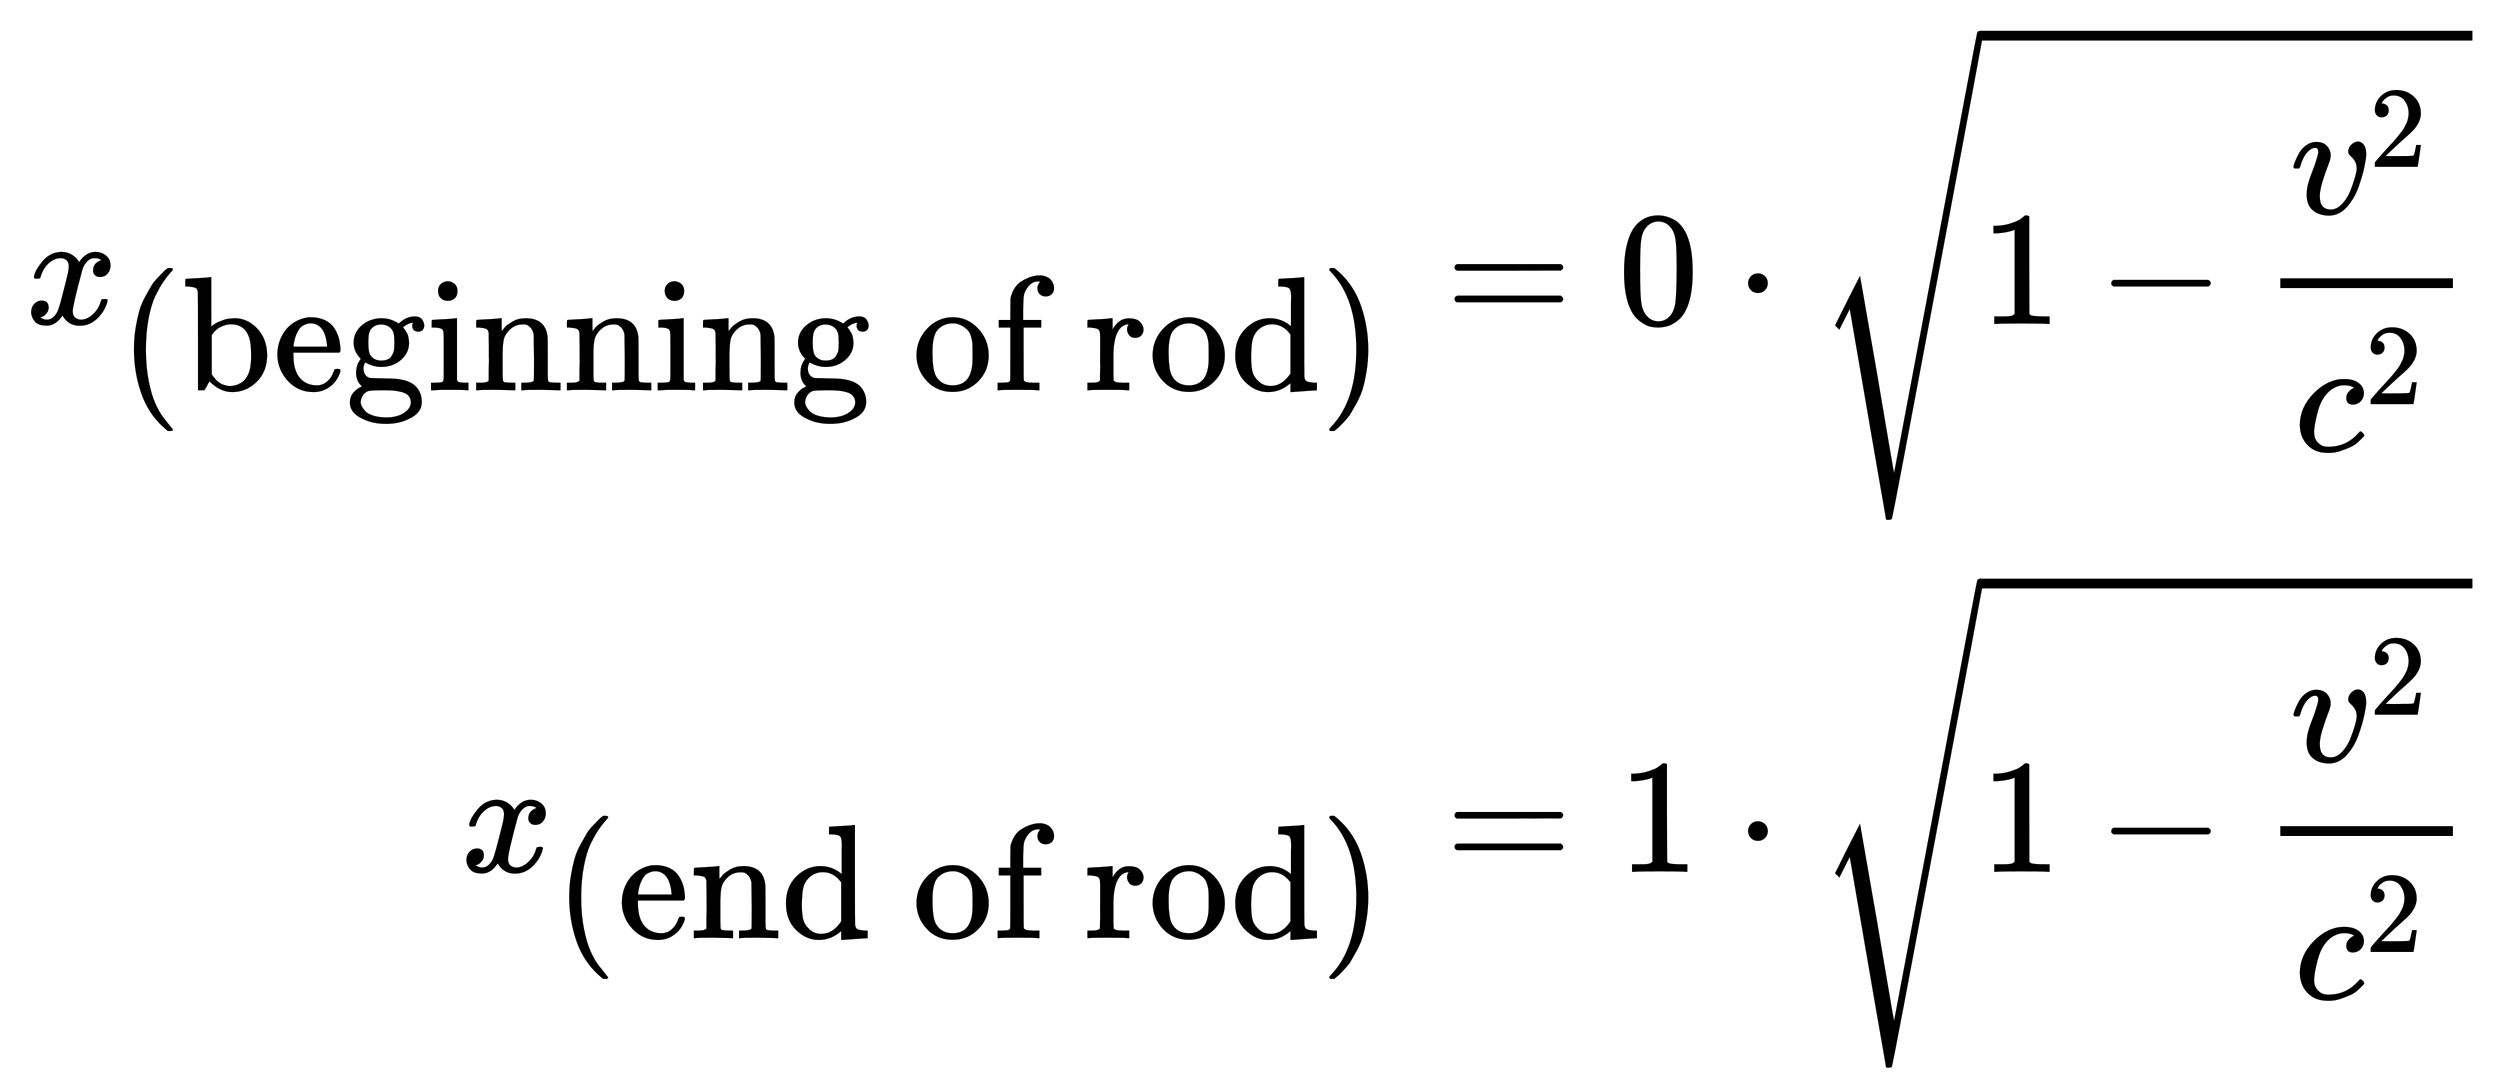 <?xml version="1.0" encoding="utf-8"?>
<svg xmlns="http://www.w3.org/2000/svg" xmlns:xlink="http://www.w3.org/1999/xlink" aria-labelledby="MathJax-SVG-1-Title" focusable="false" height="15.509ex" role="img" style="vertical-align: -7.171ex;" width="35.631ex" viewBox="0 -3589.9 15340.9 6677.6">
	<title id="MathJax-SVG-1-Title">StartLayout 1st Row 1st Column x Subscript left-parenthesis beginning of rod right-parenthesis 2nd Column equals 3rd Column 0 dot StartRoot 1 minus StartFraction v squared Over c squared EndFraction EndRoot 2nd Row 1st Column x Subscript left-parenthesis end of rod right-parenthesis 2nd Column equals 3rd Column 1 dot StartRoot 1 minus StartFraction v squared Over c squared EndFraction EndRoot EndLayout</title>
	<defs aria-hidden="true">
		<path d="M52 289Q59 331 106 386T222 442Q257 442 286 424T329 379Q371 442 430 442Q467 442 494 420T522 361Q522 332 508 314T481 292T458 288Q439 288 427 299T415 328Q415 374 465 391Q454 404 425 404Q412 404 406 402Q368 386 350 336Q290 115 290 78Q290 50 306 38T341 26Q378 26 414 59T463 140Q466 150 469 151T485 153H489Q504 153 504 145Q504 144 502 134Q486 77 440 33T333 -11Q263 -11 227 52Q186 -10 133 -10H127Q78 -10 57 16T35 71Q35 103 54 123T99 143Q142 143 142 101Q142 81 130 66T107 46T94 41L91 40Q91 39 97 36T113 29T132 26Q168 26 194 71Q203 87 217 139T245 247T261 313Q266 340 266 352Q266 380 251 392T217 404Q177 404 142 372T93 290Q91 281 88 280T72 278H58Q52 284 52 289Z" id="E1-MJMATHI-78" stroke-width="1"/>
		<path d="M94 250Q94 319 104 381T127 488T164 576T202 643T244 695T277 729T302 750H315H319Q333 750 333 741Q333 738 316 720T275 667T226 581T184 443T167 250T184 58T225 -81T274 -167T316 -220T333 -241Q333 -250 318 -250H315H302L274 -226Q180 -141 137 -14T94 250Z" id="E1-MJMAIN-28" stroke-width="1"/>
		<path d="M307 -11Q234 -11 168 55L158 37Q156 34 153 28T147 17T143 10L138 1L118 0H98V298Q98 599 97 603Q94 622 83 628T38 637H20V660Q20 683 22 683L32 684Q42 685 61 686T98 688Q115 689 135 690T165 693T176 694H179V543Q179 391 180 391L183 394Q186 397 192 401T207 411T228 421T254 431T286 439T323 442Q401 442 461 379T522 216Q522 115 458 52T307 -11ZM182 98Q182 97 187 90T196 79T206 67T218 55T233 44T250 35T271 29T295 26Q330 26 363 46T412 113Q424 148 424 212Q424 287 412 323Q385 405 300 405Q270 405 239 390T188 347L182 339V98Z" id="E1-MJMAIN-62" stroke-width="1"/>
		<path d="M28 218Q28 273 48 318T98 391T163 433T229 448Q282 448 320 430T378 380T406 316T415 245Q415 238 408 231H126V216Q126 68 226 36Q246 30 270 30Q312 30 342 62Q359 79 369 104L379 128Q382 131 395 131H398Q415 131 415 121Q415 117 412 108Q393 53 349 21T250 -11Q155 -11 92 58T28 218ZM333 275Q322 403 238 411H236Q228 411 220 410T195 402T166 381T143 340T127 274V267H333V275Z" id="E1-MJMAIN-65" stroke-width="1"/>
		<path d="M329 409Q373 453 429 453Q459 453 472 434T485 396Q485 382 476 371T449 360Q416 360 412 390Q410 404 415 411Q415 412 416 414V415Q388 412 363 393Q355 388 355 386Q355 385 359 381T368 369T379 351T388 325T392 292Q392 230 343 187T222 143Q172 143 123 171Q112 153 112 133Q112 98 138 81Q147 75 155 75T227 73Q311 72 335 67Q396 58 431 26Q470 -13 470 -72Q470 -139 392 -175Q332 -206 250 -206Q167 -206 107 -175Q29 -140 29 -75Q29 -39 50 -15T92 18L103 24Q67 55 67 108Q67 155 96 193Q52 237 52 292Q52 355 102 398T223 442Q274 442 318 416L329 409ZM299 343Q294 371 273 387T221 404Q192 404 171 388T145 343Q142 326 142 292Q142 248 149 227T179 192Q196 182 222 182Q244 182 260 189T283 207T294 227T299 242Q302 258 302 292T299 343ZM403 -75Q403 -50 389 -34T348 -11T299 -2T245 0H218Q151 0 138 -6Q118 -15 107 -34T95 -74Q95 -84 101 -97T122 -127T170 -155T250 -167Q319 -167 361 -139T403 -75Z" id="E1-MJMAIN-67" stroke-width="1"/>
		<path d="M69 609Q69 637 87 653T131 669Q154 667 171 652T188 609Q188 579 171 564T129 549Q104 549 87 564T69 609ZM247 0Q232 3 143 3Q132 3 106 3T56 1L34 0H26V46H42Q70 46 91 49Q100 53 102 60T104 102V205V293Q104 345 102 359T88 378Q74 385 41 385H30V408Q30 431 32 431L42 432Q52 433 70 434T106 436Q123 437 142 438T171 441T182 442H185V62Q190 52 197 50T232 46H255V0H247Z" id="E1-MJMAIN-69" stroke-width="1"/>
		<path d="M41 46H55Q94 46 102 60V68Q102 77 102 91T102 122T103 161T103 203Q103 234 103 269T102 328V351Q99 370 88 376T43 385H25V408Q25 431 27 431L37 432Q47 433 65 434T102 436Q119 437 138 438T167 441T178 442H181V402Q181 364 182 364T187 369T199 384T218 402T247 421T285 437Q305 442 336 442Q450 438 463 329Q464 322 464 190V104Q464 66 466 59T477 49Q498 46 526 46H542V0H534L510 1Q487 2 460 2T422 3Q319 3 310 0H302V46H318Q379 46 379 62Q380 64 380 200Q379 335 378 343Q372 371 358 385T334 402T308 404Q263 404 229 370Q202 343 195 315T187 232V168V108Q187 78 188 68T191 55T200 49Q221 46 249 46H265V0H257L234 1Q210 2 183 2T145 3Q42 3 33 0H25V46H41Z" id="E1-MJMAIN-6E" stroke-width="1"/>
		<path d="M28 214Q28 309 93 378T250 448Q340 448 405 380T471 215Q471 120 407 55T250 -10Q153 -10 91 57T28 214ZM250 30Q372 30 372 193V225V250Q372 272 371 288T364 326T348 362T317 390T268 410Q263 411 252 411Q222 411 195 399Q152 377 139 338T126 246V226Q126 130 145 91Q177 30 250 30Z" id="E1-MJMAIN-6F" stroke-width="1"/>
		<path d="M273 0Q255 3 146 3Q43 3 34 0H26V46H42Q70 46 91 49Q99 52 103 60Q104 62 104 224V385H33V431H104V497L105 564L107 574Q126 639 171 668T266 704Q267 704 275 704T289 705Q330 702 351 679T372 627Q372 604 358 590T321 576T284 590T270 627Q270 647 288 667H284Q280 668 273 668Q245 668 223 647T189 592Q183 572 182 497V431H293V385H185V225Q185 63 186 61T189 57T194 54T199 51T206 49T213 48T222 47T231 47T241 46T251 46H282V0H273Z" id="E1-MJMAIN-66" stroke-width="1"/>
		<path d="M36 46H50Q89 46 97 60V68Q97 77 97 91T98 122T98 161T98 203Q98 234 98 269T98 328L97 351Q94 370 83 376T38 385H20V408Q20 431 22 431L32 432Q42 433 60 434T96 436Q112 437 131 438T160 441T171 442H174V373Q213 441 271 441H277Q322 441 343 419T364 373Q364 352 351 337T313 322Q288 322 276 338T263 372Q263 381 265 388T270 400T273 405Q271 407 250 401Q234 393 226 386Q179 341 179 207V154Q179 141 179 127T179 101T180 81T180 66V61Q181 59 183 57T188 54T193 51T200 49T207 48T216 47T225 47T235 46T245 46H276V0H267Q249 3 140 3Q37 3 28 0H20V46H36Z" id="E1-MJMAIN-72" stroke-width="1"/>
		<path d="M376 495Q376 511 376 535T377 568Q377 613 367 624T316 637H298V660Q298 683 300 683L310 684Q320 685 339 686T376 688Q393 689 413 690T443 693T454 694H457V390Q457 84 458 81Q461 61 472 55T517 46H535V0Q533 0 459 -5T380 -11H373V44L365 37Q307 -11 235 -11Q158 -11 96 50T34 215Q34 315 97 378T244 442Q319 442 376 393V495ZM373 342Q328 405 260 405Q211 405 173 369Q146 341 139 305T131 211Q131 155 138 120T173 59Q203 26 251 26Q322 26 373 103V342Z" id="E1-MJMAIN-64" stroke-width="1"/>
		<path d="M60 749L64 750Q69 750 74 750H86L114 726Q208 641 251 514T294 250Q294 182 284 119T261 12T224 -76T186 -143T145 -194T113 -227T90 -246Q87 -249 86 -250H74Q66 -250 63 -250T58 -247T55 -238Q56 -237 66 -225Q221 -64 221 250T66 725Q56 737 55 738Q55 746 60 749Z" id="E1-MJMAIN-29" stroke-width="1"/>
		<path d="M56 347Q56 360 70 367H707Q722 359 722 347Q722 336 708 328L390 327H72Q56 332 56 347ZM56 153Q56 168 72 173H708Q722 163 722 153Q722 140 707 133H70Q56 140 56 153Z" id="E1-MJMAIN-3D" stroke-width="1"/>
		<path d="M96 585Q152 666 249 666Q297 666 345 640T423 548Q460 465 460 320Q460 165 417 83Q397 41 362 16T301 -15T250 -22Q224 -22 198 -16T137 16T82 83Q39 165 39 320Q39 494 96 585ZM321 597Q291 629 250 629Q208 629 178 597Q153 571 145 525T137 333Q137 175 145 125T181 46Q209 16 250 16Q290 16 318 46Q347 76 354 130T362 333Q362 478 354 524T321 597Z" id="E1-MJMAIN-30" stroke-width="1"/>
		<path d="M78 250Q78 274 95 292T138 310Q162 310 180 294T199 251Q199 226 182 208T139 190T96 207T78 250Z" id="E1-MJMAIN-22C5" stroke-width="1"/>
		<path d="M213 578L200 573Q186 568 160 563T102 556H83V602H102Q149 604 189 617T245 641T273 663Q275 666 285 666Q294 666 302 660V361L303 61Q310 54 315 52T339 48T401 46H427V0H416Q395 3 257 3Q121 3 100 0H88V46H114Q136 46 152 46T177 47T193 50T201 52T207 57T213 61V578Z" id="E1-MJMAIN-31" stroke-width="1"/>
		<path d="M84 237T84 250T98 270H679Q694 262 694 250T679 230H98Q84 237 84 250Z" id="E1-MJMAIN-2212" stroke-width="1"/>
		<path d="M173 380Q173 405 154 405Q130 405 104 376T61 287Q60 286 59 284T58 281T56 279T53 278T49 278T41 278H27Q21 284 21 287Q21 294 29 316T53 368T97 419T160 441Q202 441 225 417T249 361Q249 344 246 335Q246 329 231 291T200 202T182 113Q182 86 187 69Q200 26 250 26Q287 26 319 60T369 139T398 222T409 277Q409 300 401 317T383 343T365 361T357 383Q357 405 376 424T417 443Q436 443 451 425T467 367Q467 340 455 284T418 159T347 40T241 -11Q177 -11 139 22Q102 54 102 117Q102 148 110 181T151 298Q173 362 173 380Z" id="E1-MJMATHI-76" stroke-width="1"/>
		<path d="M109 429Q82 429 66 447T50 491Q50 562 103 614T235 666Q326 666 387 610T449 465Q449 422 429 383T381 315T301 241Q265 210 201 149L142 93L218 92Q375 92 385 97Q392 99 409 186V189H449V186Q448 183 436 95T421 3V0H50V19V31Q50 38 56 46T86 81Q115 113 136 137Q145 147 170 174T204 211T233 244T261 278T284 308T305 340T320 369T333 401T340 431T343 464Q343 527 309 573T212 619Q179 619 154 602T119 569T109 550Q109 549 114 549Q132 549 151 535T170 489Q170 464 154 447T109 429Z" id="E1-MJMAIN-32" stroke-width="1"/>
		<path d="M34 159Q34 268 120 355T306 442Q362 442 394 418T427 355Q427 326 408 306T360 285Q341 285 330 295T319 325T330 359T352 380T366 386H367Q367 388 361 392T340 400T306 404Q276 404 249 390Q228 381 206 359Q162 315 142 235T121 119Q121 73 147 50Q169 26 205 26H209Q321 26 394 111Q403 121 406 121Q410 121 419 112T429 98T420 83T391 55T346 25T282 0T202 -11Q127 -11 81 37T34 159Z" id="E1-MJMATHI-63" stroke-width="1"/>
		<path d="M983 1739Q988 1750 1001 1750Q1008 1750 1013 1745T1020 1733Q1020 1726 742 244T460 -1241Q458 -1250 439 -1250H436Q424 -1250 424 -1248L410 -1166Q395 -1083 367 -920T312 -601L201 44L137 -83L111 -57L187 96L264 247Q265 246 369 -357Q470 -958 473 -963L727 384Q979 1729 983 1739Z" id="E1-MJSZ4-221A" stroke-width="1"/>
	</defs>
	<g aria-hidden="true" fill="currentColor" stroke="currentColor" stroke-width="0" transform="matrix(1 0 0 -1 0 0)">
		<g transform="translate(167,0)">
			<g transform="translate(-11,0)">
				<g transform="translate(0,1602)">
					<use x="0" y="0" xlink:href="#E1-MJMATHI-78"/>
					<g transform="translate(572,-407)">
						<use xlink:href="#E1-MJMAIN-28"/>
						<use x="389" y="0" xlink:href="#E1-MJMAIN-62"/>
						<use x="946" y="0" xlink:href="#E1-MJMAIN-65"/>
						<use x="1390" y="0" xlink:href="#E1-MJMAIN-67"/>
						<use x="1891" y="0" xlink:href="#E1-MJMAIN-69"/>
						<use x="2169" y="0" xlink:href="#E1-MJMAIN-6E"/>
						<use x="2726" y="0" xlink:href="#E1-MJMAIN-6E"/>
						<use x="3282" y="0" xlink:href="#E1-MJMAIN-69"/>
						<use x="3561" y="0" xlink:href="#E1-MJMAIN-6E"/>
						<use x="4117" y="0" xlink:href="#E1-MJMAIN-67"/>
						<use x="4868" y="0" xlink:href="#E1-MJMAIN-6F"/>
						<use x="5368" y="0" xlink:href="#E1-MJMAIN-66"/>
						<use x="5925" y="0" xlink:href="#E1-MJMAIN-72"/>
						<use x="6317" y="0" xlink:href="#E1-MJMAIN-6F"/>
						<use x="6818" y="0" xlink:href="#E1-MJMAIN-64"/>
						<use x="7374" y="0" xlink:href="#E1-MJMAIN-29"/>
					</g>
				</g>
				<g transform="translate(2671,-1760)">
					<use x="0" y="0" xlink:href="#E1-MJMATHI-78"/>
					<g transform="translate(572,-407)">
						<use xlink:href="#E1-MJMAIN-28"/>
						<use x="389" y="0" xlink:href="#E1-MJMAIN-65"/>
						<use x="834" y="0" xlink:href="#E1-MJMAIN-6E"/>
						<use x="1390" y="0" xlink:href="#E1-MJMAIN-64"/>
						<use x="2197" y="0" xlink:href="#E1-MJMAIN-6F"/>
						<use x="2697" y="0" xlink:href="#E1-MJMAIN-66"/>
						<use x="3254" y="0" xlink:href="#E1-MJMAIN-72"/>
						<use x="3646" y="0" xlink:href="#E1-MJMAIN-6F"/>
						<use x="4147" y="0" xlink:href="#E1-MJMAIN-64"/>
						<use x="4703" y="0" xlink:href="#E1-MJMAIN-29"/>
					</g>
				</g>
			</g>
			<g transform="translate(8426,0)">
				<g transform="translate(0,1602)">
					<use x="277" y="0" xlink:href="#E1-MJMAIN-3D"/>
				</g>
				<g transform="translate(0,-1760)">
					<use x="277" y="0" xlink:href="#E1-MJMAIN-3D"/>
				</g>
			</g>
			<g transform="translate(9760,0)">
				<g transform="translate(0,1602)">
					<use x="0" y="0" xlink:href="#E1-MJMAIN-30"/>
					<use x="722" y="0" xlink:href="#E1-MJMAIN-22C5"/>
					<g transform="translate(1223,0)">
						<use x="0" y="48" xlink:href="#E1-MJSZ4-221A"/>
						<rect height="60" stroke="none" width="3022" x="1000" y="1739"/>
						<g transform="translate(1000,0)">
							<use x="0" y="0" xlink:href="#E1-MJMAIN-31"/>
							<use x="722" y="0" xlink:href="#E1-MJMAIN-2212"/>
							<g transform="translate(1501,0)">
								<g transform="translate(342,0)">
									<rect height="60" stroke="none" width="1059" x="0" y="220"/>
									<g transform="translate(60,676)">
										<use x="0" y="0" xlink:href="#E1-MJMATHI-76"/>
										<use transform="scale(0.707)" x="686" y="408" xlink:href="#E1-MJMAIN-32"/>
									</g>
									<g transform="translate(86,-780)">
										<use x="0" y="0" xlink:href="#E1-MJMATHI-63"/>
										<use transform="scale(0.707)" x="613" y="408" xlink:href="#E1-MJMAIN-32"/>
									</g>
								</g>
							</g>
						</g>
					</g>
				</g>
				<g transform="translate(0,-1760)">
					<use x="0" y="0" xlink:href="#E1-MJMAIN-31"/>
					<use x="722" y="0" xlink:href="#E1-MJMAIN-22C5"/>
					<g transform="translate(1223,0)">
						<use x="0" y="48" xlink:href="#E1-MJSZ4-221A"/>
						<rect height="60" stroke="none" width="3022" x="1000" y="1739"/>
						<g transform="translate(1000,0)">
							<use x="0" y="0" xlink:href="#E1-MJMAIN-31"/>
							<use x="722" y="0" xlink:href="#E1-MJMAIN-2212"/>
							<g transform="translate(1501,0)">
								<g transform="translate(342,0)">
									<rect height="60" stroke="none" width="1059" x="0" y="220"/>
									<g transform="translate(60,676)">
										<use x="0" y="0" xlink:href="#E1-MJMATHI-76"/>
										<use transform="scale(0.707)" x="686" y="408" xlink:href="#E1-MJMAIN-32"/>
									</g>
									<g transform="translate(86,-780)">
										<use x="0" y="0" xlink:href="#E1-MJMATHI-63"/>
										<use transform="scale(0.707)" x="613" y="408" xlink:href="#E1-MJMAIN-32"/>
									</g>
								</g>
							</g>
						</g>
					</g>
				</g>
			</g>
		</g>
	</g>
</svg>
